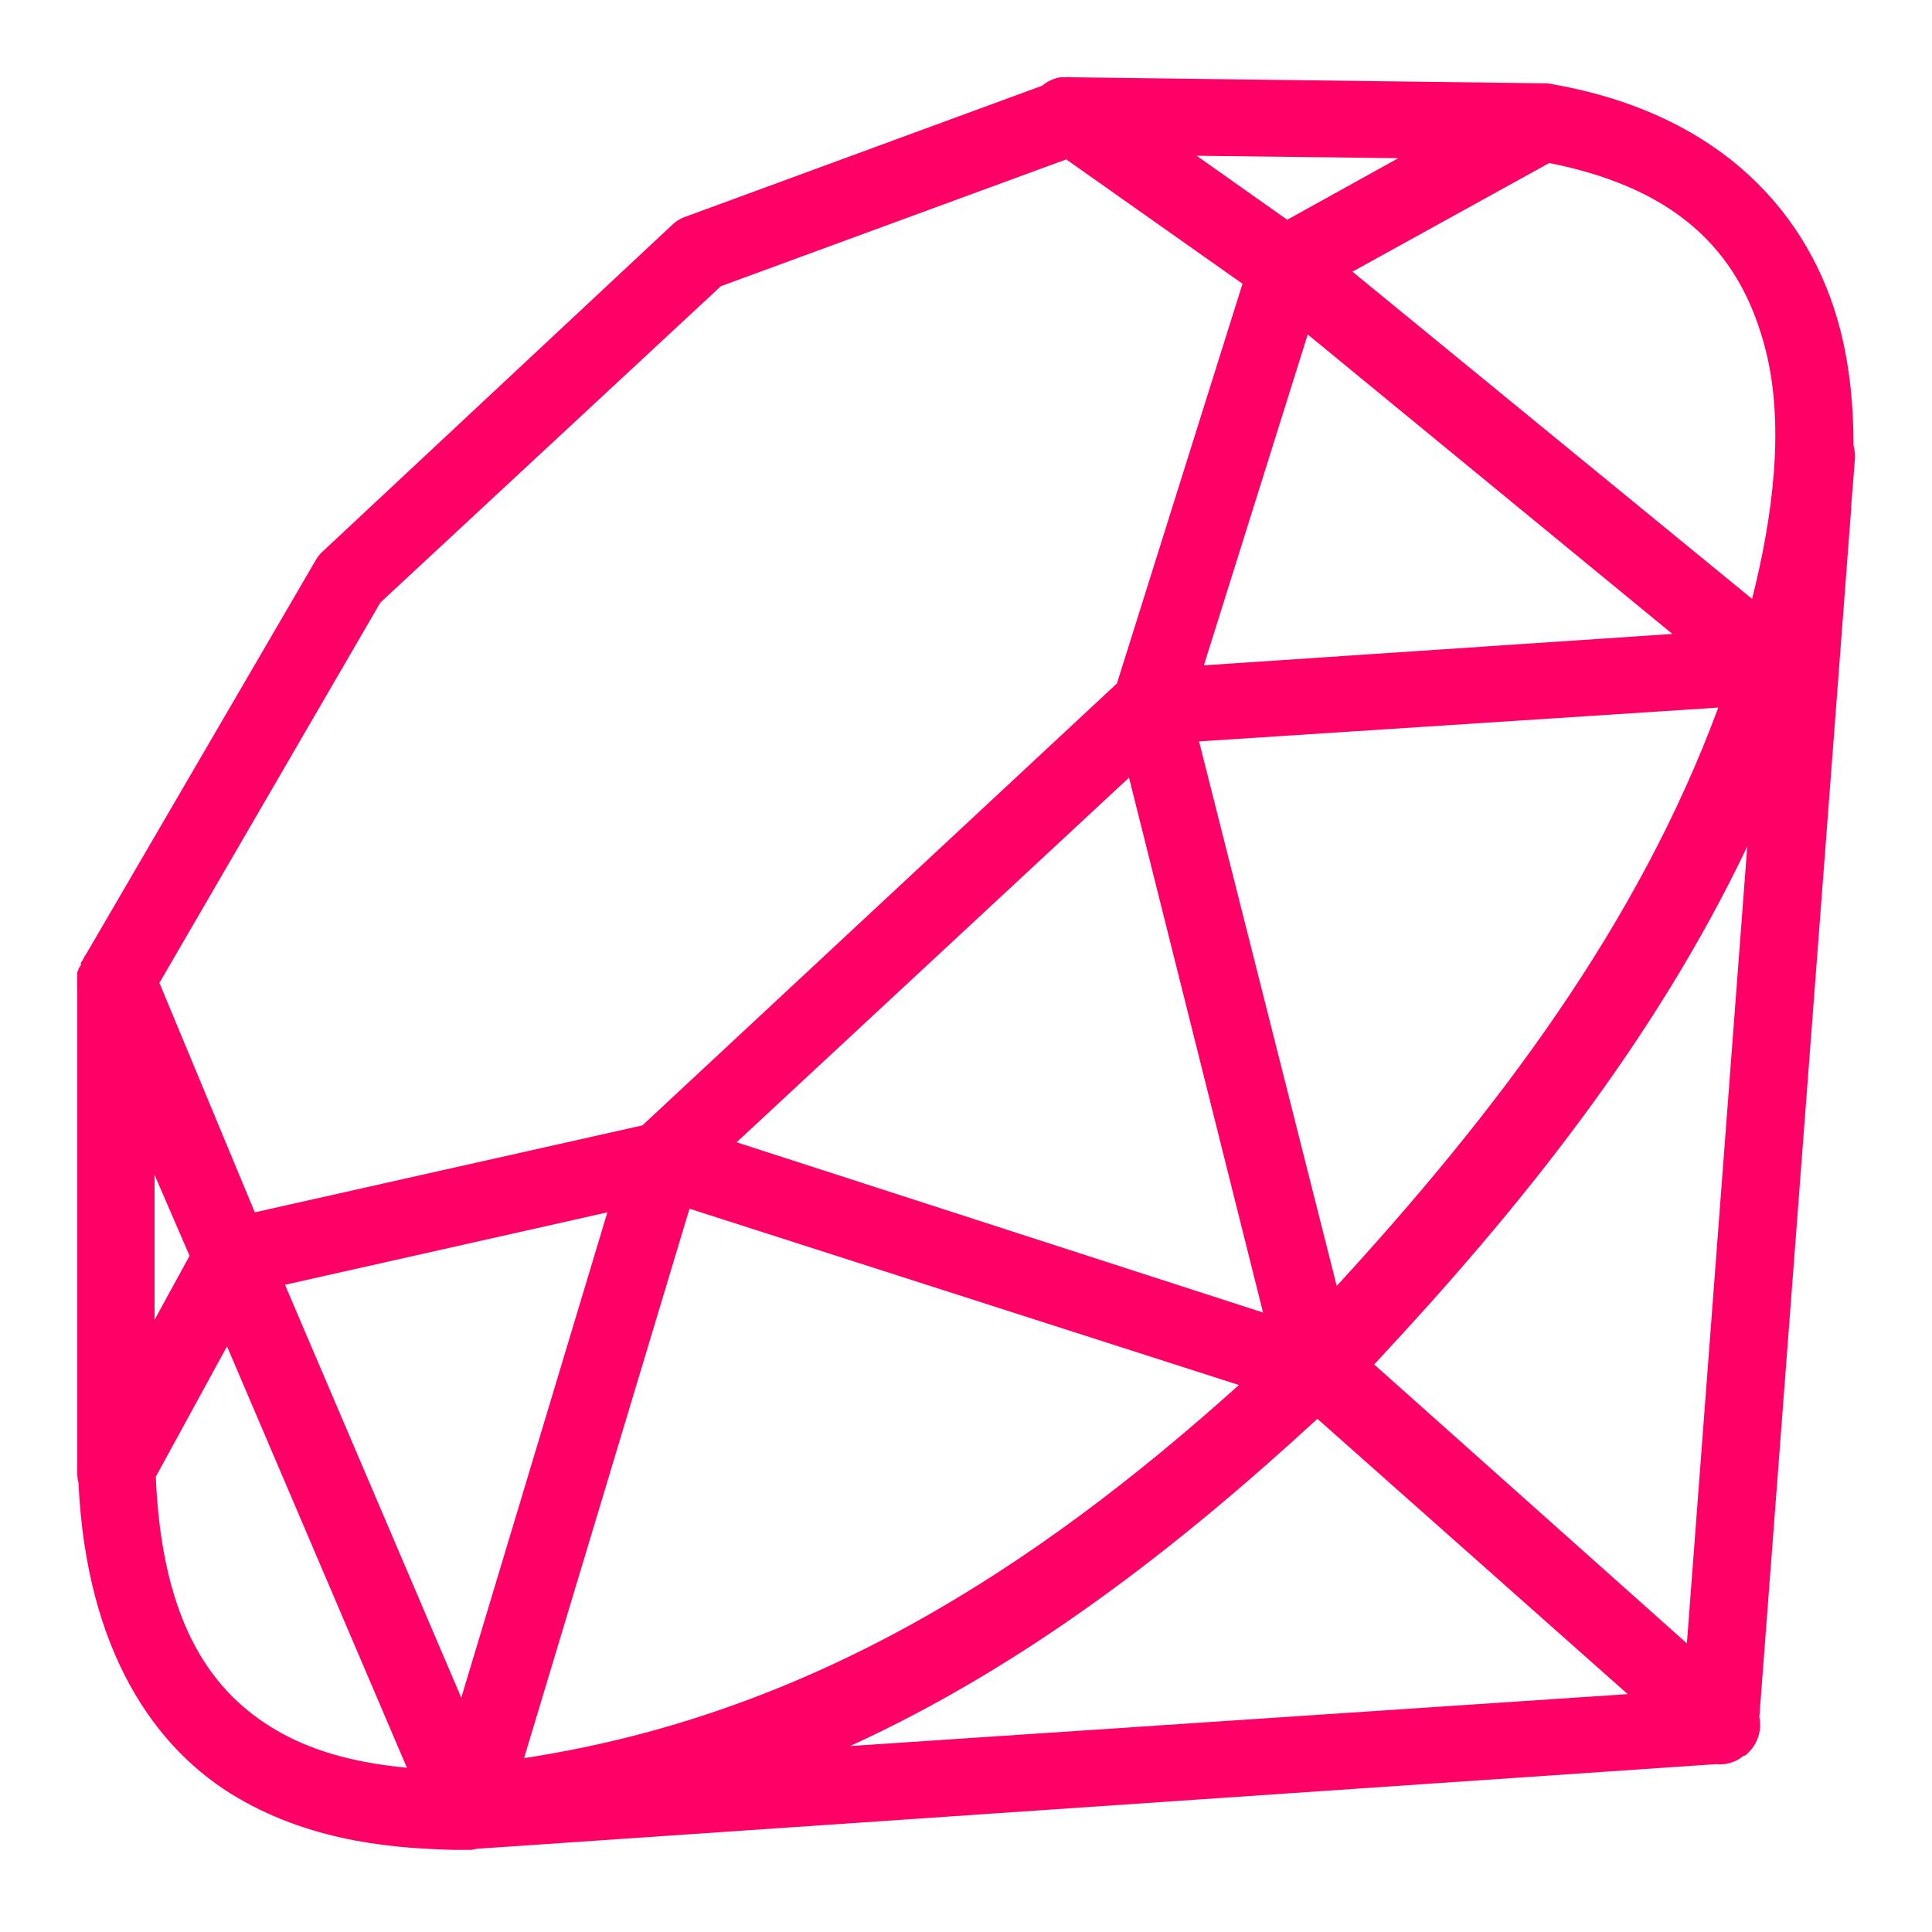 <?xml version="1.0" encoding="UTF-8"?>
<svg xmlns="http://www.w3.org/2000/svg" xmlns:xlink="http://www.w3.org/1999/xlink" width="50px" height="50px" viewBox="0 0 250 250" version="1.1">
<g id="surface1648">
<path style=" stroke:none;fill-rule:nonzero;fill:rgb(100%,0%,40.392%);fill-opacity:1;" d="M 137.188 10 C 136.328 10.156 135.508 10.527 134.844 11.094 L 88.906 27.969 C 88.281 28.164 87.695 28.477 87.188 28.906 L 41.875 71.25 C 41.504 71.562 41.191 71.934 40.938 72.344 L 11.25 123.281 C 11.074 123.535 10.918 123.789 10.781 124.062 L 10.625 124.375 C 10.566 124.434 10.527 124.473 10.469 124.531 C 10.469 124.629 10.469 124.746 10.469 124.844 C 10.41 124.941 10.352 125.059 10.312 125.156 C 10.254 125.215 10.215 125.254 10.156 125.312 C 10.156 125.371 10.156 125.41 10.156 125.469 C 10.098 125.566 10.039 125.684 10 125.781 C 10 125.84 10 125.879 10 125.938 C 10 126.035 10 126.152 10 126.25 C 10 126.309 10 126.348 10 126.406 C 10 126.504 10 126.621 10 126.719 C 10 126.777 10 126.816 10 126.875 C 9.961 127.188 9.961 127.5 10 127.812 L 10 189.688 C 9.98 189.902 9.98 190.098 10 190.312 L 10 190.469 C 9.98 190.938 10.039 191.426 10.156 191.875 C 11.172 213.652 20.059 226.406 30.781 232.656 C 40.977 238.613 51.914 239.18 58.75 239.375 C 59.277 239.395 60 239.355 60.469 239.375 L 60.938 239.375 C 61.211 239.336 61.465 239.297 61.719 239.219 L 61.875 239.219 L 222.031 228.281 C 222.402 228.32 222.754 228.32 223.125 228.281 C 223.672 228.203 224.199 228.047 224.688 227.812 C 225.02 227.637 225.332 227.422 225.625 227.188 C 225.684 227.188 225.723 227.188 225.781 227.188 C 227.305 226.016 228.047 224.082 227.656 222.188 L 239.531 65.938 C 239.551 65.84 239.512 65.723 239.531 65.625 L 240 59.688 C 240.078 59.004 240.039 58.32 239.844 57.656 C 239.844 52.578 239.375 47.539 238.125 42.656 C 234.277 27.695 222.695 14.785 201.094 10.938 C 200.781 10.859 200.469 10.801 200.156 10.781 C 200.059 10.781 199.941 10.781 199.844 10.781 L 138.75 10 C 138.379 9.961 138.027 9.961 137.656 10 C 137.5 10 137.344 10 137.188 10 Z M 154.844 20.156 L 180.938 20.469 L 166.562 28.438 Z M 137.969 20.625 L 160.781 36.719 L 144.531 88.438 L 83.125 145.625 L 32.969 156.875 L 20.625 127.188 L 49.219 77.969 L 93.281 37.031 Z M 200.469 21.094 C 218.086 24.59 225.43 33.516 228.438 45.156 C 230.957 54.941 229.453 66.66 226.719 77.5 L 175 35.156 Z M 169.219 43.281 L 216.406 82.031 L 155.781 86.094 Z M 222.344 91.562 C 211.895 119.805 193.691 143.809 172.969 166.406 L 155.156 95.938 Z M 146.094 100.625 L 163.438 169.844 L 95.312 147.812 Z M 226.094 109.531 L 218.281 212.656 L 177.812 176.562 C 196.68 156.367 214.121 134.668 226.094 109.531 Z M 20 152.031 L 24.531 162.5 L 20 170.781 Z M 89.219 156.406 L 160.312 179.219 C 133.809 203.066 104.59 221.895 67.812 227.5 Z M 78.594 156.875 L 59.688 219.688 L 36.875 166.25 Z M 29.375 174.219 L 52.656 228.75 C 47.148 228.203 41.172 227.051 35.781 223.906 C 27.754 219.219 20.977 210.586 20.156 191.094 Z M 170.469 183.594 L 210.625 219.219 L 110 225.938 C 132.695 215.547 152.324 200.293 170.469 183.594 Z M 170.469 183.594 "/>
</g>
</svg>
